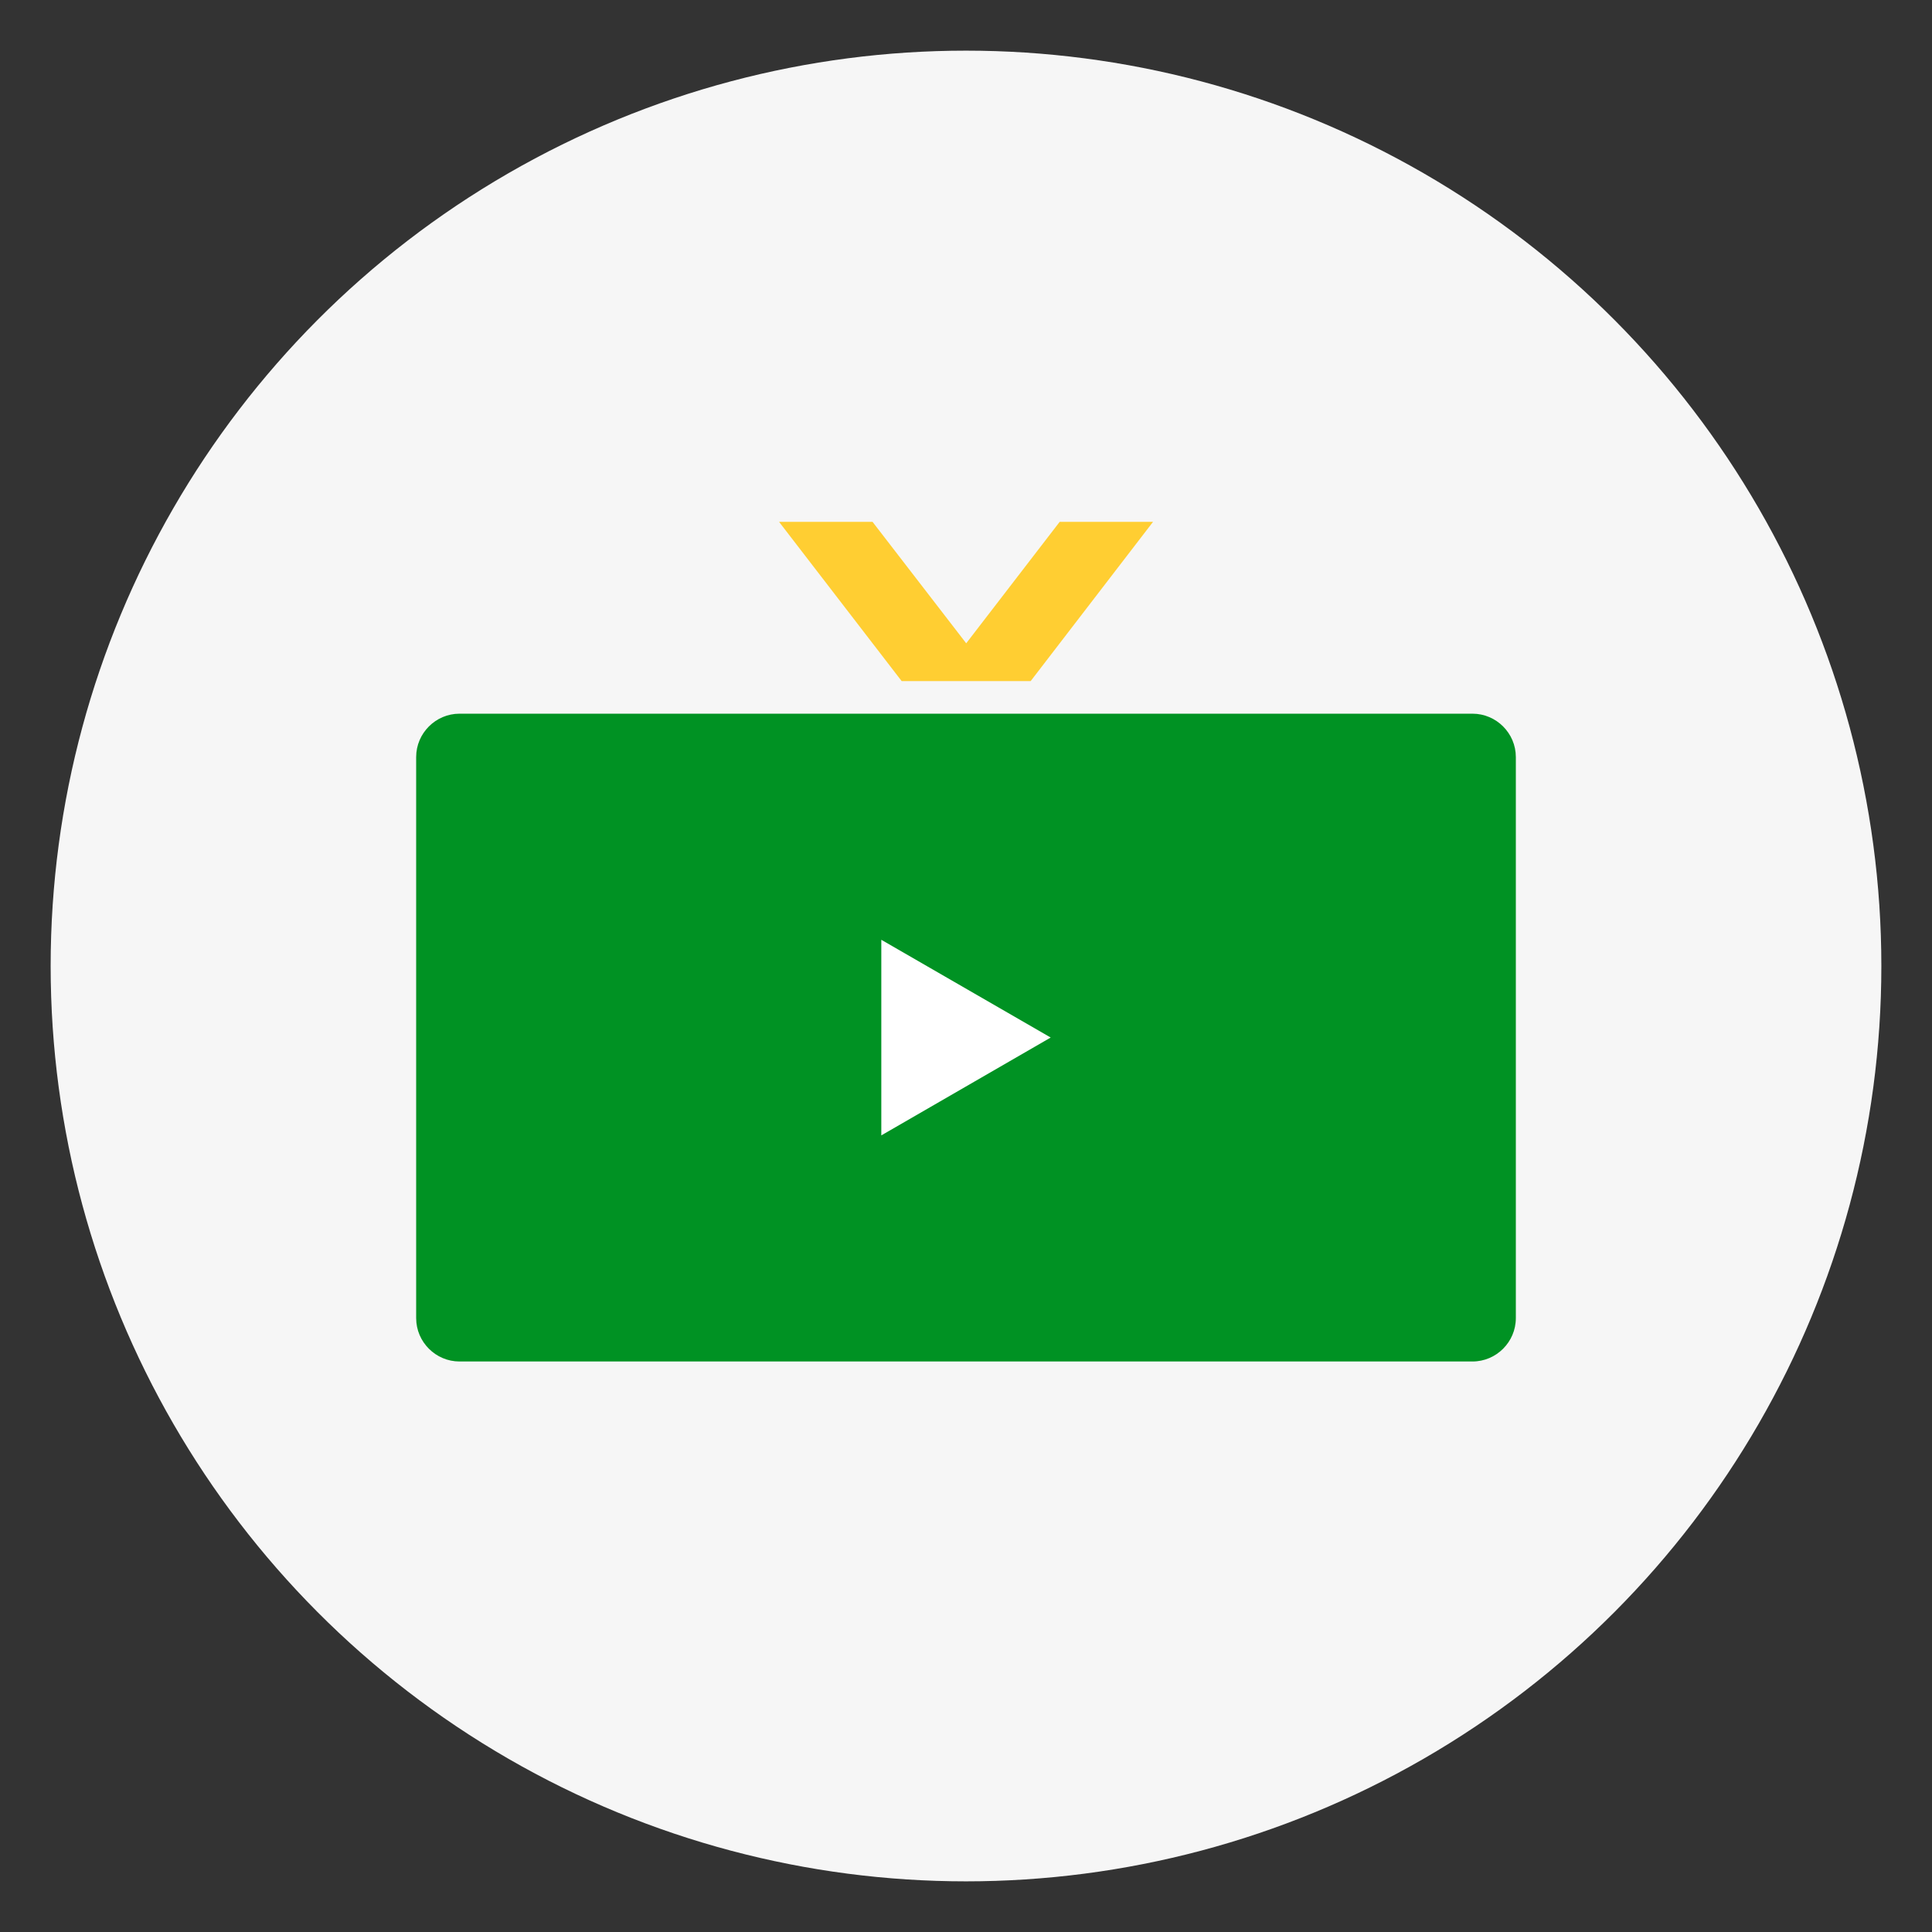<?xml version="1.0" encoding="utf-8"?>
<!-- Generator: Adobe Illustrator 25.0.0, SVG Export Plug-In . SVG Version: 6.00 Build 0)  -->
<svg version="1.1" id="Layer_1" xmlns="http://www.w3.org/2000/svg" xmlns:xlink="http://www.w3.org/1999/xlink" x="0px" y="0px"
	 viewBox="0 0 185 185" style="enable-background:new 0 0 185 185;" xml:space="preserve">
<rect x="0" y="0" width="185" height="185" fill="#333333" stroke="none"/>
<style type="text/css">
	.st0{fill:#F6F6F6;}
	.st1{fill:#009223;}
	.st2{fill:#FFCE32;}
	.st3{fill:#FFFFFF;}
</style>
<g>
	<circle class="st0" cx="92.5" cy="92.5" r="87.65"/>
	<path class="st1" d="M44,68.34h97c2.28,0,4.15,1.87,4.15,4.15v53.73c0,2.28-1.87,4.15-4.15,4.15H44c-2.28,0-4.15-1.87-4.15-4.15
		V72.49C39.85,70.21,41.72,68.34,44,68.34z"/>
	<polygon class="st2" points="110.41,49.97 98.69,65.22 86.34,65.22 74.6,49.97 83.55,49.97 92.52,61.6 101.47,49.97 	"/>
	<polygon class="st3" points="100.61,99.35 84.39,89.99 84.39,108.72 	"/>
</g>
</svg>
